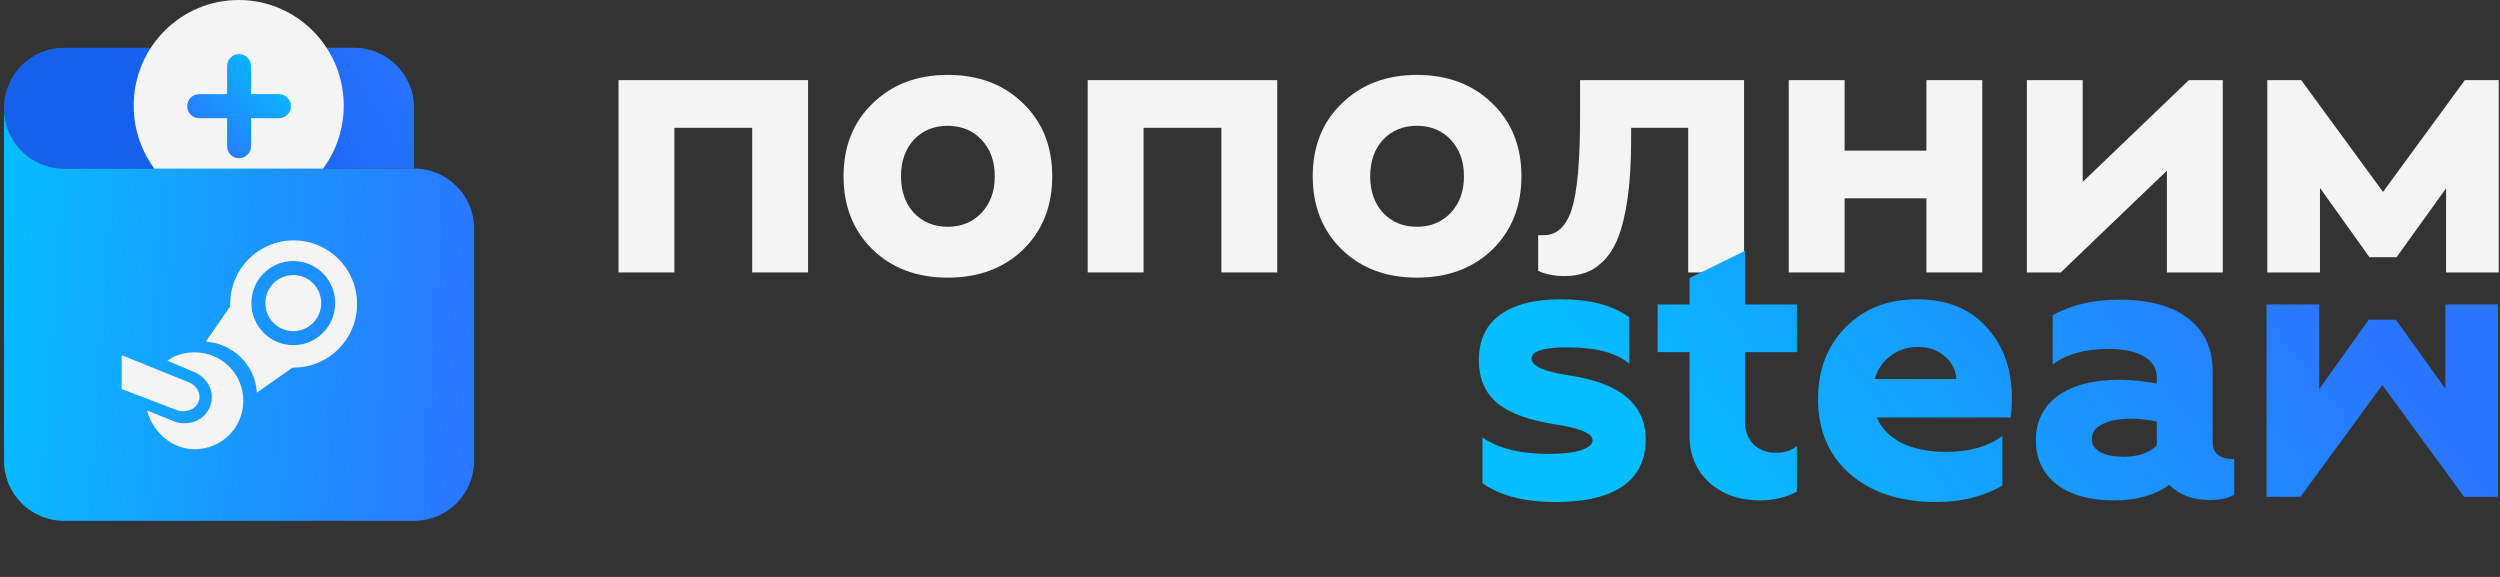 <svg width="208" height="48" viewBox="0 0 208 48" fill="none" xmlns="http://www.w3.org/2000/svg">
<rect x="0" y="0" width="208" height="48" fill="#333333" stroke="none"/>
<path d="M5.325 3.977C2.559 3.977 0.332 6.218 0.332 9.002C0.332 11.785 2.559 14.026 5.325 14.026H34.453V8.977C34.453 6.216 32.223 3.977 29.473 3.977H5.325Z" fill="url(#paint0_linear_7_2210)"/>
<path d="M19.86 17.584C24.686 17.584 28.599 13.648 28.599 8.792C28.599 3.936 24.686 0 19.86 0C15.034 0 11.122 3.936 11.122 8.792C11.122 13.648 15.034 17.584 19.86 17.584Z" fill="#F4F4F4"/>
<path fill-rule="evenodd" clip-rule="evenodd" d="M19.892 4.5C20.442 4.5 20.887 4.948 20.887 5.5V7.833H23.212C23.762 7.833 24.207 8.281 24.207 8.833C24.207 9.386 23.762 9.833 23.212 9.833H20.887V12.167C20.887 12.719 20.442 13.167 19.892 13.167C19.341 13.167 18.895 12.719 18.895 12.167V9.833H16.571C16.021 9.833 15.575 9.386 15.575 8.833C15.575 8.281 16.021 7.833 16.571 7.833H18.895V5.5C18.895 4.948 19.341 4.5 19.892 4.5Z" fill="url(#paint1_linear_7_2210)"/>
<path d="M0.332 9.002V38.309C0.332 41.093 2.559 43.333 5.325 43.333H34.466C37.217 43.333 39.446 41.095 39.446 38.333V19.026C39.446 16.264 37.217 14.026 34.466 14.026H5.325C2.559 14.026 0.332 11.785 0.332 9.002Z" fill="url(#paint2_linear_7_2210)"/>
<path fill-rule="evenodd" clip-rule="evenodd" d="M19.151 25.292C19.151 28.222 21.506 30.583 24.43 30.583C27.354 30.583 29.71 28.222 29.71 25.292C29.71 22.361 27.354 20 24.43 20C21.506 20 19.151 22.361 19.151 25.292ZM26.726 25.217C26.726 26.506 25.686 27.551 24.402 27.551C23.119 27.551 22.078 26.506 22.078 25.217C22.078 23.929 23.119 22.884 24.402 22.884C25.686 22.884 26.726 23.929 26.726 25.217ZM27.888 25.217C27.888 27.15 26.328 28.717 24.402 28.717C22.477 28.717 20.916 27.15 20.916 25.217C20.916 23.284 22.477 21.717 24.402 21.717C26.328 21.717 27.888 23.284 27.888 25.217Z" fill="#F4F4F4"/>
<path d="M17.122 28.427C19.386 28.566 21.232 30.372 21.371 32.665L25.133 30.025C24.854 30.094 24.541 30.129 24.227 30.129C21.72 30.129 19.7 28.114 19.7 25.613C19.7 25.23 19.769 24.848 19.839 24.501L17.122 28.427Z" fill="#F4F4F4"/>
<path d="M16.201 29.316C15.32 29.316 14.585 29.535 13.923 30.012L16.091 30.927C17.267 31.367 17.928 32.649 17.488 33.785C17.157 34.664 16.349 35.214 15.356 35.214C15.062 35.214 14.805 35.177 14.511 35.067L12.233 34.151C12.711 35.947 14.291 37.375 16.201 37.375C18.443 37.375 20.243 35.58 20.243 33.345C20.243 31.111 18.443 29.316 16.201 29.316Z" fill="#F4F4F4"/>
<path d="M10.126 29.551L15.643 31.78C16.39 32.058 16.779 32.77 16.52 33.42C16.26 34.07 15.481 34.38 14.735 34.132L10.126 32.368L10.126 29.551Z" fill="#F4F4F4"/>
<path d="M51.461 6.667H67.231V22.667H62.583V10.633H56.109V22.667H51.461V6.667Z" fill="#F4F4F4"/>
<path d="M78.848 6.233C81.415 6.233 83.507 7.022 85.123 8.6C86.739 10.156 87.546 12.178 87.546 14.667C87.546 17.155 86.739 19.189 85.123 20.767C83.507 22.322 81.415 23.1 78.848 23.1C76.302 23.1 74.222 22.322 72.606 20.767C70.99 19.189 70.183 17.155 70.183 14.667C70.183 12.178 70.99 10.156 72.606 8.6C74.222 7.022 76.302 6.233 78.848 6.233ZM76.026 11.633C75.318 12.411 74.963 13.422 74.963 14.667C74.963 15.911 75.318 16.922 76.026 17.7C76.756 18.478 77.697 18.867 78.848 18.867C79.999 18.867 80.94 18.478 81.67 17.7C82.4 16.922 82.766 15.911 82.766 14.667C82.766 13.422 82.4 12.411 81.67 11.633C80.94 10.856 79.999 10.467 78.848 10.467C77.697 10.467 76.756 10.856 76.026 11.633Z" fill="#F4F4F4"/>
<path d="M90.497 6.667H106.267V22.667H101.619V10.633H95.145V22.667H90.497V6.667Z" fill="#F4F4F4"/>
<path d="M117.884 6.233C120.452 6.233 122.543 7.022 124.159 8.6C125.775 10.156 126.583 12.178 126.583 14.667C126.583 17.155 125.775 19.189 124.159 20.767C122.543 22.322 120.452 23.1 117.884 23.1C115.339 23.1 113.258 22.322 111.643 20.767C110.027 19.189 109.219 17.155 109.219 14.667C109.219 12.178 110.027 10.156 111.643 8.6C113.258 7.022 115.339 6.233 117.884 6.233ZM115.062 11.633C114.354 12.411 114 13.422 114 14.667C114 15.911 114.354 16.922 115.062 17.7C115.793 18.478 116.733 18.867 117.884 18.867C119.035 18.867 119.976 18.478 120.706 17.7C121.437 16.922 121.802 15.911 121.802 14.667C121.802 13.422 121.437 12.411 120.706 11.633C119.976 10.856 119.035 10.467 117.884 10.467C116.733 10.467 115.793 10.856 115.062 11.633Z" fill="#F4F4F4"/>
<path d="M127.974 22.533V19.567H128.439C129.524 19.567 130.298 18.855 130.763 17.433C131.228 15.989 131.46 13.433 131.46 9.767V6.667H145.106V22.667H140.458V10.633H135.71V11.667C135.71 13.533 135.61 15.156 135.411 16.533C135.212 17.889 134.946 18.978 134.614 19.8C134.282 20.622 133.862 21.278 133.353 21.767C132.866 22.233 132.368 22.544 131.859 22.7C131.372 22.878 130.807 22.967 130.166 22.967C129.324 22.967 128.594 22.822 127.974 22.533Z" fill="#F4F4F4"/>
<path d="M153.472 22.667H148.824V6.667H153.472V12.533H160.278V6.667H164.926V22.667H160.278V16.5H153.472V22.667Z" fill="#F4F4F4"/>
<path d="M180.288 14.2L171.456 22.667H168.634V6.667H173.282V15.133L182.114 6.667H184.936V22.667H180.288V14.2Z" fill="#F4F4F4"/>
<path d="M193.022 22.667H188.639V6.667H191.461L198.267 15.967L205.073 6.667H207.895V22.667H203.513V15.667L199.396 21.4H197.138L193.022 15.633V22.667Z" fill="#F4F4F4"/>
<path d="M192.96 25.333H188.578V41.333H191.4L198.206 32.033L205.012 41.333H207.834V25.333H203.452V32.333L199.335 26.6H197.077L192.96 32.367V25.333Z" fill="url(#paint3_linear_7_2210)"/>
<path d="M175.895 41.633C173.882 41.633 172.288 41.189 171.114 40.3C169.964 39.389 169.388 38.167 169.388 36.633C169.388 35.056 169.997 33.822 171.214 32.933C172.454 32.044 174.157 31.6 176.327 31.6C177.212 31.6 178.253 31.7 179.448 31.9V31.433C179.448 30.655 179.094 30.067 178.385 29.667C177.7 29.244 176.714 29.033 175.431 29.033C173.46 29.033 171.911 29.467 170.782 30.333V26.233C172.31 25.367 174.169 24.933 176.36 24.933C178.817 24.933 180.721 25.456 182.071 26.5C183.42 27.544 184.096 29.011 184.096 30.9V36.8C184.096 37.733 184.693 38.2 185.889 38.2V41.167C185.402 41.456 184.715 41.6 183.83 41.6C182.436 41.6 181.319 41.178 180.477 40.333C179.303 41.2 177.776 41.633 175.895 41.633ZM177.356 34.833C176.315 34.833 175.497 34.989 174.899 35.3C174.323 35.589 174.036 36 174.036 36.533C174.036 37 174.28 37.367 174.767 37.633C175.253 37.878 175.907 38 176.725 38C177.876 38 178.784 37.689 179.448 37.067V35.067C178.606 34.911 177.909 34.833 177.356 34.833Z" fill="url(#paint4_linear_7_2210)"/>
<path d="M159.528 24.9C162.162 24.9 164.198 25.811 165.636 27.633C167.076 29.433 167.628 31.8 167.296 34.733H156.141C156.54 35.645 157.237 36.355 158.233 36.867C159.251 37.355 160.479 37.6 161.918 37.6C163.844 37.6 165.404 37.156 166.599 36.267V40.4C165.028 41.311 163.191 41.767 161.088 41.767C158.1 41.767 155.71 40.989 153.917 39.433C152.146 37.878 151.261 35.8 151.261 33.2C151.261 30.778 152.024 28.789 153.552 27.233C155.079 25.678 157.071 24.9 159.528 24.9ZM155.975 31.533H162.781C162.693 30.711 162.35 30.067 161.752 29.6C161.177 29.111 160.446 28.867 159.561 28.867C158.698 28.867 157.945 29.111 157.303 29.6C156.661 30.067 156.219 30.711 155.975 31.533Z" fill="url(#paint5_linear_7_2210)"/>
<path d="M145.185 25.333H149.501V29.3H145.185V35.1C145.185 35.855 145.417 36.478 145.882 36.967C146.369 37.433 147 37.667 147.775 37.667C148.483 37.667 149.058 37.478 149.501 37.1V40.9C148.594 41.389 147.564 41.633 146.413 41.633C144.709 41.633 143.304 41.133 142.197 40.133C141.112 39.133 140.57 37.833 140.57 36.233V29.3H137.914V25.333H140.57V23.133L145.185 20.867V25.333Z" fill="url(#paint6_linear_7_2210)"/>
<path d="M123.04 29.967C123.04 28.3 123.627 27.044 124.8 26.2C125.973 25.333 127.666 24.9 129.88 24.9C132.292 24.9 134.185 25.4 135.557 26.4V30.267C134.517 29.355 132.79 28.9 130.378 28.9C128.408 28.9 127.423 29.211 127.423 29.833C127.423 30.456 128.463 30.922 130.544 31.233C134.793 31.855 136.918 33.633 136.918 36.567C136.918 38.278 136.276 39.578 134.992 40.467C133.709 41.333 131.85 41.767 129.415 41.767C126.825 41.767 124.8 41.245 123.339 40.2V36.4C124.645 37.311 126.493 37.767 128.884 37.767C129.968 37.767 130.842 37.667 131.506 37.467C132.17 37.245 132.502 36.967 132.502 36.633C132.502 36.078 131.518 35.645 129.548 35.333C127.312 35 125.663 34.411 124.601 33.567C123.561 32.7 123.04 31.5 123.04 29.967Z" fill="url(#paint7_linear_7_2210)"/>
<defs>
<linearGradient id="paint0_linear_7_2210" x1="34.528" y1="4" x2="17.396" y2="13.94" gradientUnits="userSpaceOnUse">
<stop stop-color="#2A75FF"/>
<stop offset="1" stop-color="#1661EB"/>
</linearGradient>
<linearGradient id="paint1_linear_7_2210" x1="23.24" y1="5.5" x2="16.574" y2="12.14" gradientUnits="userSpaceOnUse">
<stop stop-color="#06BDFF"/>
<stop offset="1" stop-color="#2A75FF"/>
</linearGradient>
<linearGradient id="paint2_linear_7_2210" x1="0.332" y1="9.002" x2="41.639" y2="11.881" gradientUnits="userSpaceOnUse">
<stop stop-color="#06BDFF"/>
<stop offset="1" stop-color="#2A75FF"/>
</linearGradient>
<linearGradient id="paint3_linear_7_2210" x1="123.069" y1="20.917" x2="164.572" y2="-12.331" gradientUnits="userSpaceOnUse">
<stop offset="0.018" stop-color="#06BDFF"/>
<stop offset="1" stop-color="#2A75FF"/>
</linearGradient>
<linearGradient id="paint4_linear_7_2210" x1="123.069" y1="20.917" x2="164.572" y2="-12.331" gradientUnits="userSpaceOnUse">
<stop offset="0.018" stop-color="#06BDFF"/>
<stop offset="1" stop-color="#2A75FF"/>
</linearGradient>
<linearGradient id="paint5_linear_7_2210" x1="123.069" y1="20.917" x2="164.572" y2="-12.331" gradientUnits="userSpaceOnUse">
<stop offset="0.018" stop-color="#06BDFF"/>
<stop offset="1" stop-color="#2A75FF"/>
</linearGradient>
<linearGradient id="paint6_linear_7_2210" x1="123.069" y1="20.917" x2="164.572" y2="-12.331" gradientUnits="userSpaceOnUse">
<stop offset="0.018" stop-color="#06BDFF"/>
<stop offset="1" stop-color="#2A75FF"/>
</linearGradient>
<linearGradient id="paint7_linear_7_2210" x1="123.069" y1="20.917" x2="164.572" y2="-12.331" gradientUnits="userSpaceOnUse">
<stop offset="0.018" stop-color="#06BDFF"/>
<stop offset="1" stop-color="#2A75FF"/>
</linearGradient>
</defs>
</svg>

